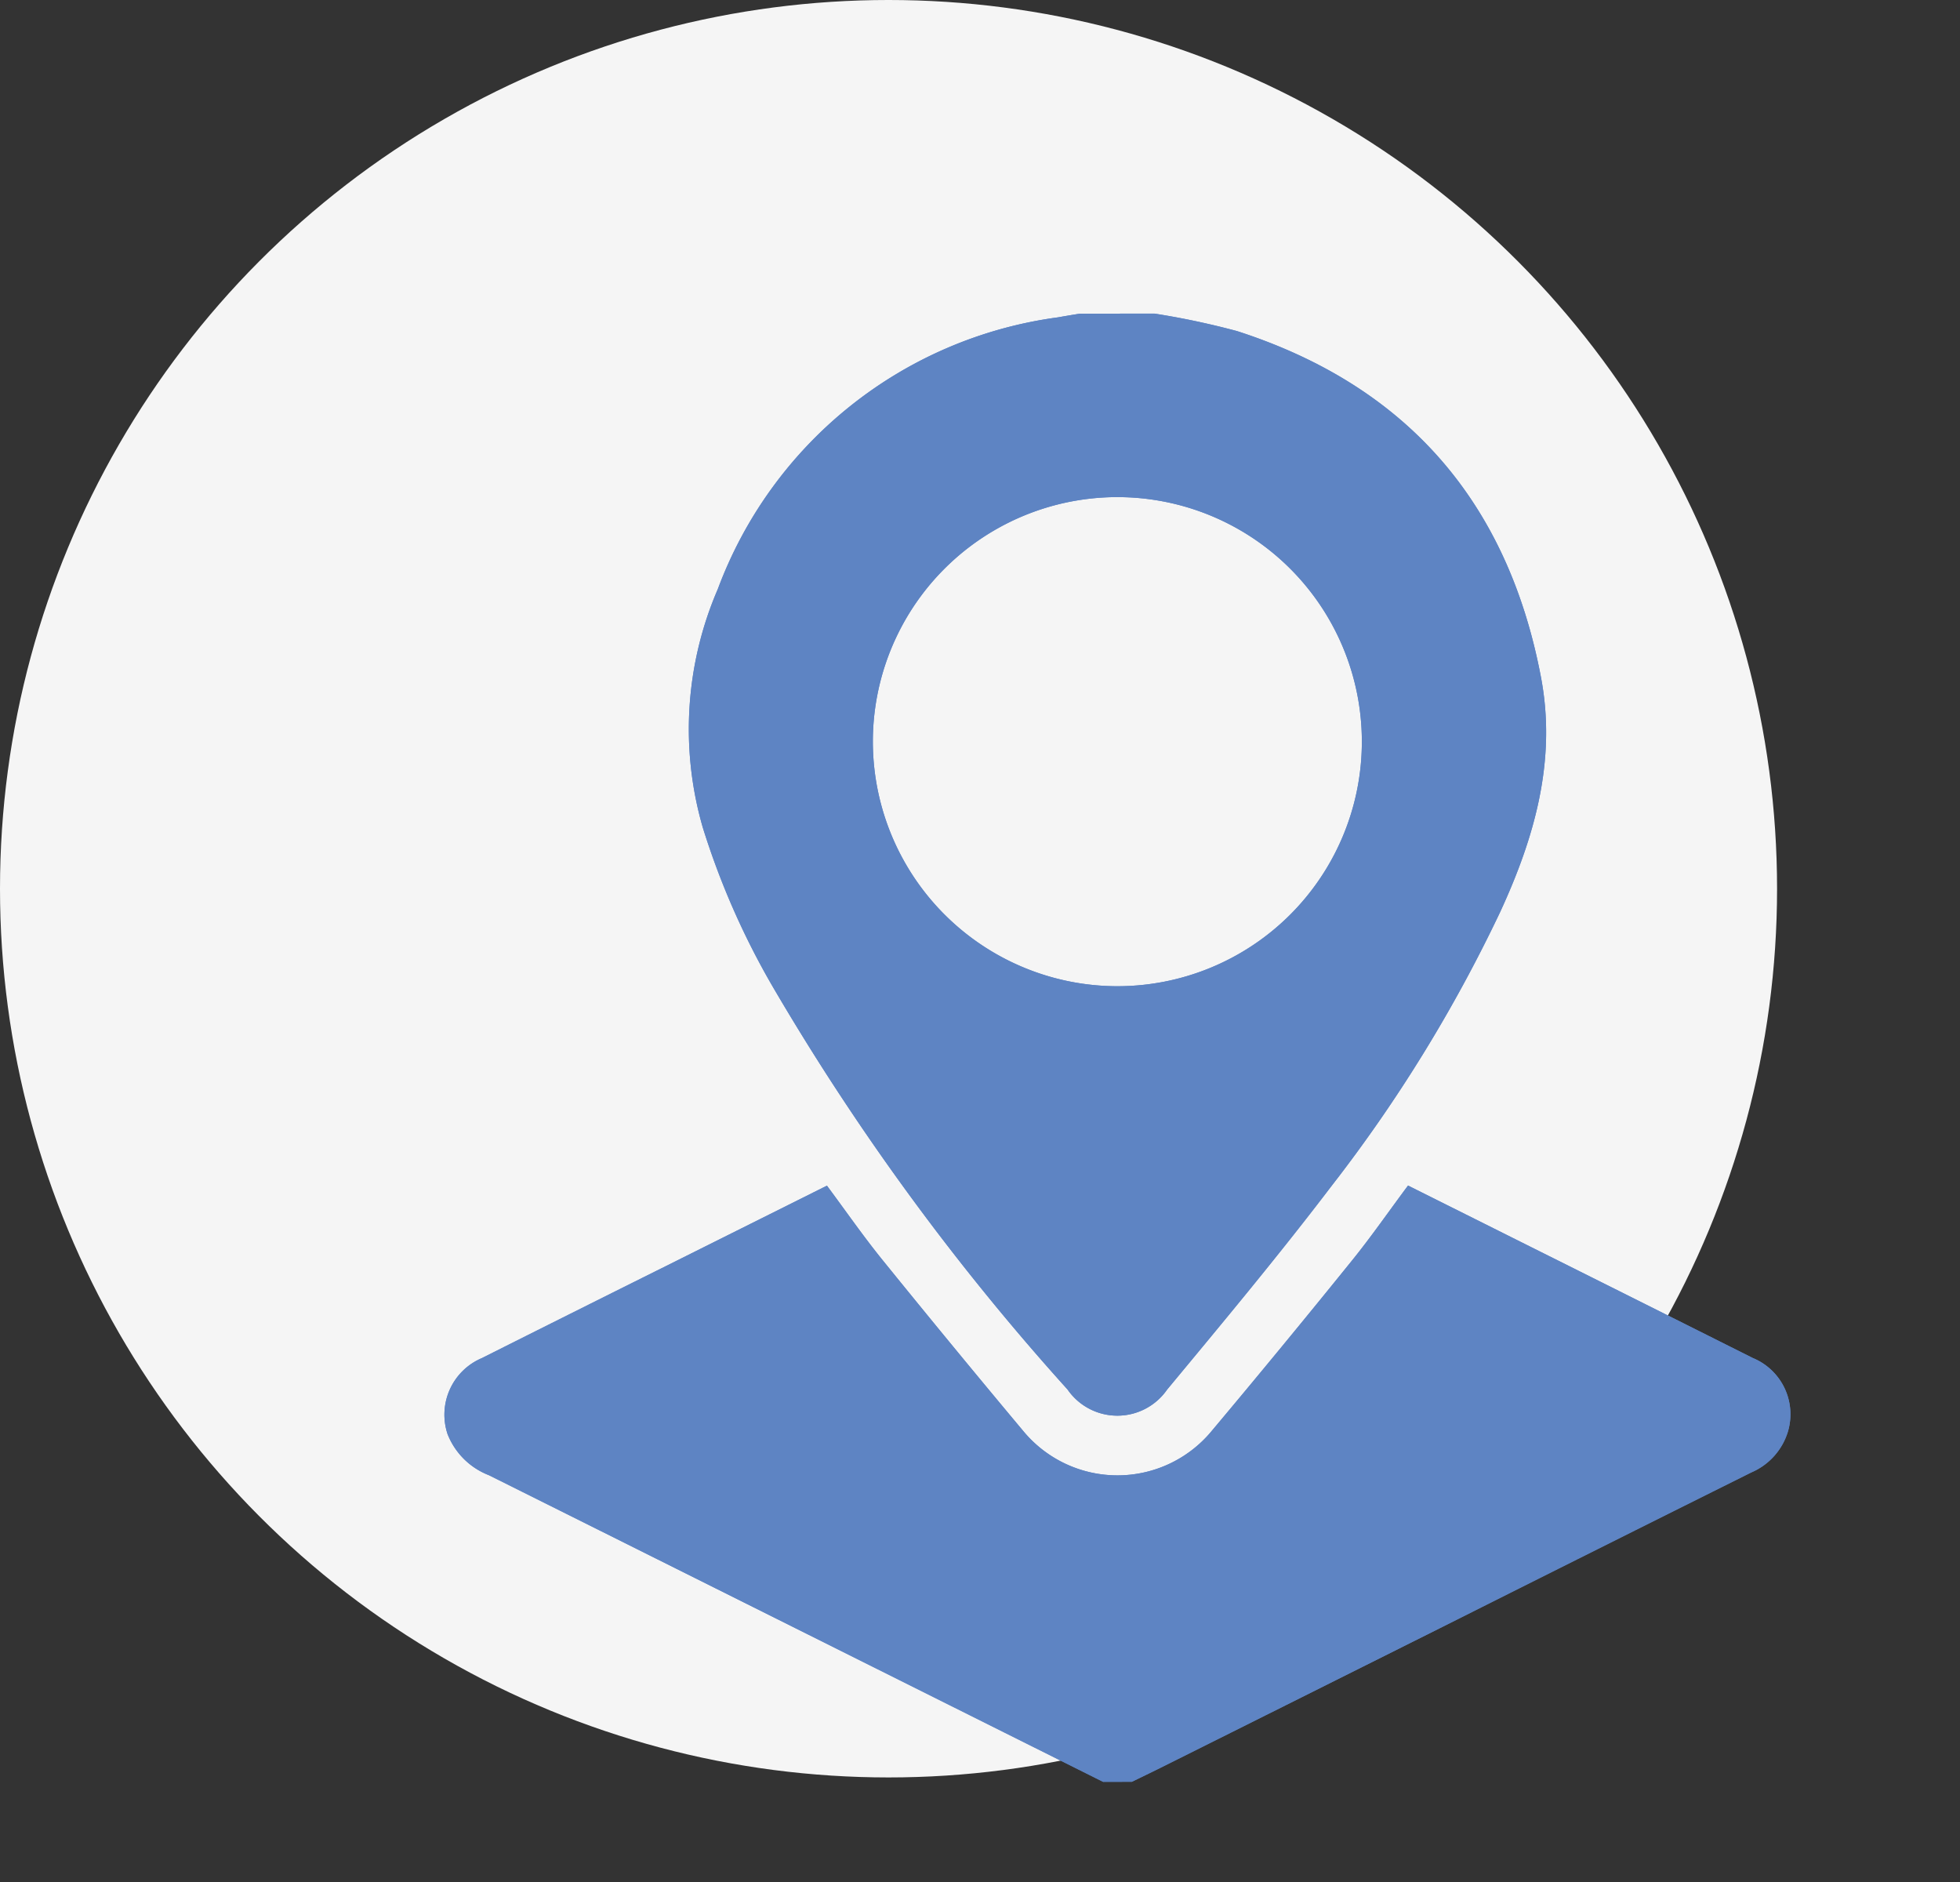 <svg xmlns="http://www.w3.org/2000/svg" xmlns:xlink="http://www.w3.org/1999/xlink" width="75" height="72" viewBox="0 0 75 72">
  <rect x="0" y="0" width="75" height="72" fill="#333333" stroke="none"/>
  <defs>
    <clipPath id="clip-path">
      <rect id="Rectangle_3381" data-name="Rectangle 3381" width="51.514" height="56.17" fill="#5e84c3"/>
    </clipPath>
  </defs>
  <g id="Group_14476" data-name="Group 14476" transform="translate(-925 -846)">
    <g id="Group_14443" data-name="Group 14443" transform="translate(7 -46)">
      <g id="Group_14355" data-name="Group 14355" transform="translate(464 5)">
        <circle id="Ellipse_160" data-name="Ellipse 160" cx="34" cy="34" r="34" transform="translate(454 887)" fill="#f5f5f5"/>
      </g>
      <g id="Group_14370" data-name="Group 14370" transform="translate(-10)">
        <g id="Group_14363" data-name="Group 14363" transform="translate(-11 -394)">
          <g id="Rectangle_3382" data-name="Rectangle 3382" transform="translate(950 1294)" fill="#fff" stroke="#707070" stroke-width="1" opacity="0">
            <rect width="64" height="64" stroke="none"/>
            <rect x="0.5" y="0.5" width="63" height="63" fill="none"/>
          </g>
        </g>
        <g id="Group_14362" data-name="Group 14362" transform="translate(945 903.999)">
          <g id="Group_14361" data-name="Group 14361" clip-path="url(#clip-path)">
            <path id="Path_42153" data-name="Path 42153" d="M81.761,0a30.115,30.115,0,0,1,3.148.667c6.5,2.093,10.364,6.551,11.632,13.245.6,3.169-.24,6.115-1.556,8.967A56.621,56.621,0,0,1,88.505,33.4c-2.013,2.645-4.145,5.2-6.268,7.76a2.316,2.316,0,0,1-3.812,0A93.363,93.363,0,0,1,67.174,25.8a29.61,29.61,0,0,1-2.708-6.146,13.507,13.507,0,0,1,.576-9.115A16.184,16.184,0,0,1,78.051.143c.286-.05.572-.1.858-.143ZM80.307,25.731a9.356,9.356,0,1,0-9.324-9.746,9.365,9.365,0,0,0,9.324,9.746" transform="translate(-54.575)" fill="#5e84c3"/>
            <path id="Path_42154" data-name="Path 42154" d="M25.211,250.857q-11.749-5.868-23.5-11.731a2.776,2.776,0,0,1-1.584-1.571,2.35,2.35,0,0,1,1.315-2.911q3.522-1.769,7.051-3.525l6.15-3.071c.713.959,1.389,1.934,2.134,2.854q2.672,3.3,5.4,6.559a4.677,4.677,0,0,0,7.156.011q2.731-3.253,5.4-6.558c.745-.92,1.421-1.9,2.146-2.87l5.058,2.528Q46,232.6,50.068,234.64a2.328,2.328,0,0,1,1.352,2.8,2.481,2.481,0,0,1-1.41,1.581q-5.907,2.942-11.8,5.9-5.412,2.707-10.827,5.41c-.355.177-.714.349-1.071.523Z" transform="translate(0 -194.687)" fill="#5e84c3"/>
          </g>
        </g>
      </g>
    </g>
    <g id="Group_14462" data-name="Group 14462" transform="translate(-3 -46)">
      <g id="Group_14363-2" data-name="Group 14363" transform="translate(-11 -394)">
        <g id="Rectangle_3382-2" data-name="Rectangle 3382" transform="translate(950 1294)" fill="#fff" stroke="#707070" stroke-width="1" opacity="0">
          <rect width="64" height="64" stroke="none"/>
          <rect x="0.5" y="0.5" width="63" height="63" fill="none"/>
        </g>
      </g>
      <g id="Group_14362-2" data-name="Group 14362" transform="translate(945 903.999)">
        <g id="Group_14361-2" data-name="Group 14361" clip-path="url(#clip-path)">
          <path id="Path_42153-2" data-name="Path 42153" d="M81.761,0a30.115,30.115,0,0,1,3.148.667c6.5,2.093,10.364,6.551,11.632,13.245.6,3.169-.24,6.115-1.556,8.967A56.621,56.621,0,0,1,88.505,33.4c-2.013,2.645-4.145,5.2-6.268,7.76a2.316,2.316,0,0,1-3.812,0A93.363,93.363,0,0,1,67.174,25.8a29.61,29.61,0,0,1-2.708-6.146,13.507,13.507,0,0,1,.576-9.115A16.184,16.184,0,0,1,78.051.143c.286-.05.572-.1.858-.143ZM80.307,25.731a9.356,9.356,0,1,0-9.324-9.746,9.365,9.365,0,0,0,9.324,9.746" transform="translate(-54.575)" fill="#5e84c3"/>
          <path id="Path_42154-2" data-name="Path 42154" d="M25.211,250.857q-11.749-5.868-23.5-11.731a2.776,2.776,0,0,1-1.584-1.571,2.35,2.35,0,0,1,1.315-2.911q3.522-1.769,7.051-3.525l6.15-3.071c.713.959,1.389,1.934,2.134,2.854q2.672,3.3,5.4,6.559a4.677,4.677,0,0,0,7.156.011q2.731-3.253,5.4-6.558c.745-.92,1.421-1.9,2.146-2.87l5.058,2.528Q46,232.6,50.068,234.64a2.328,2.328,0,0,1,1.352,2.8,2.481,2.481,0,0,1-1.41,1.581q-5.907,2.942-11.8,5.9-5.412,2.707-10.827,5.41c-.355.177-.714.349-1.071.523Z" transform="translate(0 -194.687)" fill="#5e84c3"/>
        </g>
      </g>
    </g>
  </g>
</svg>
